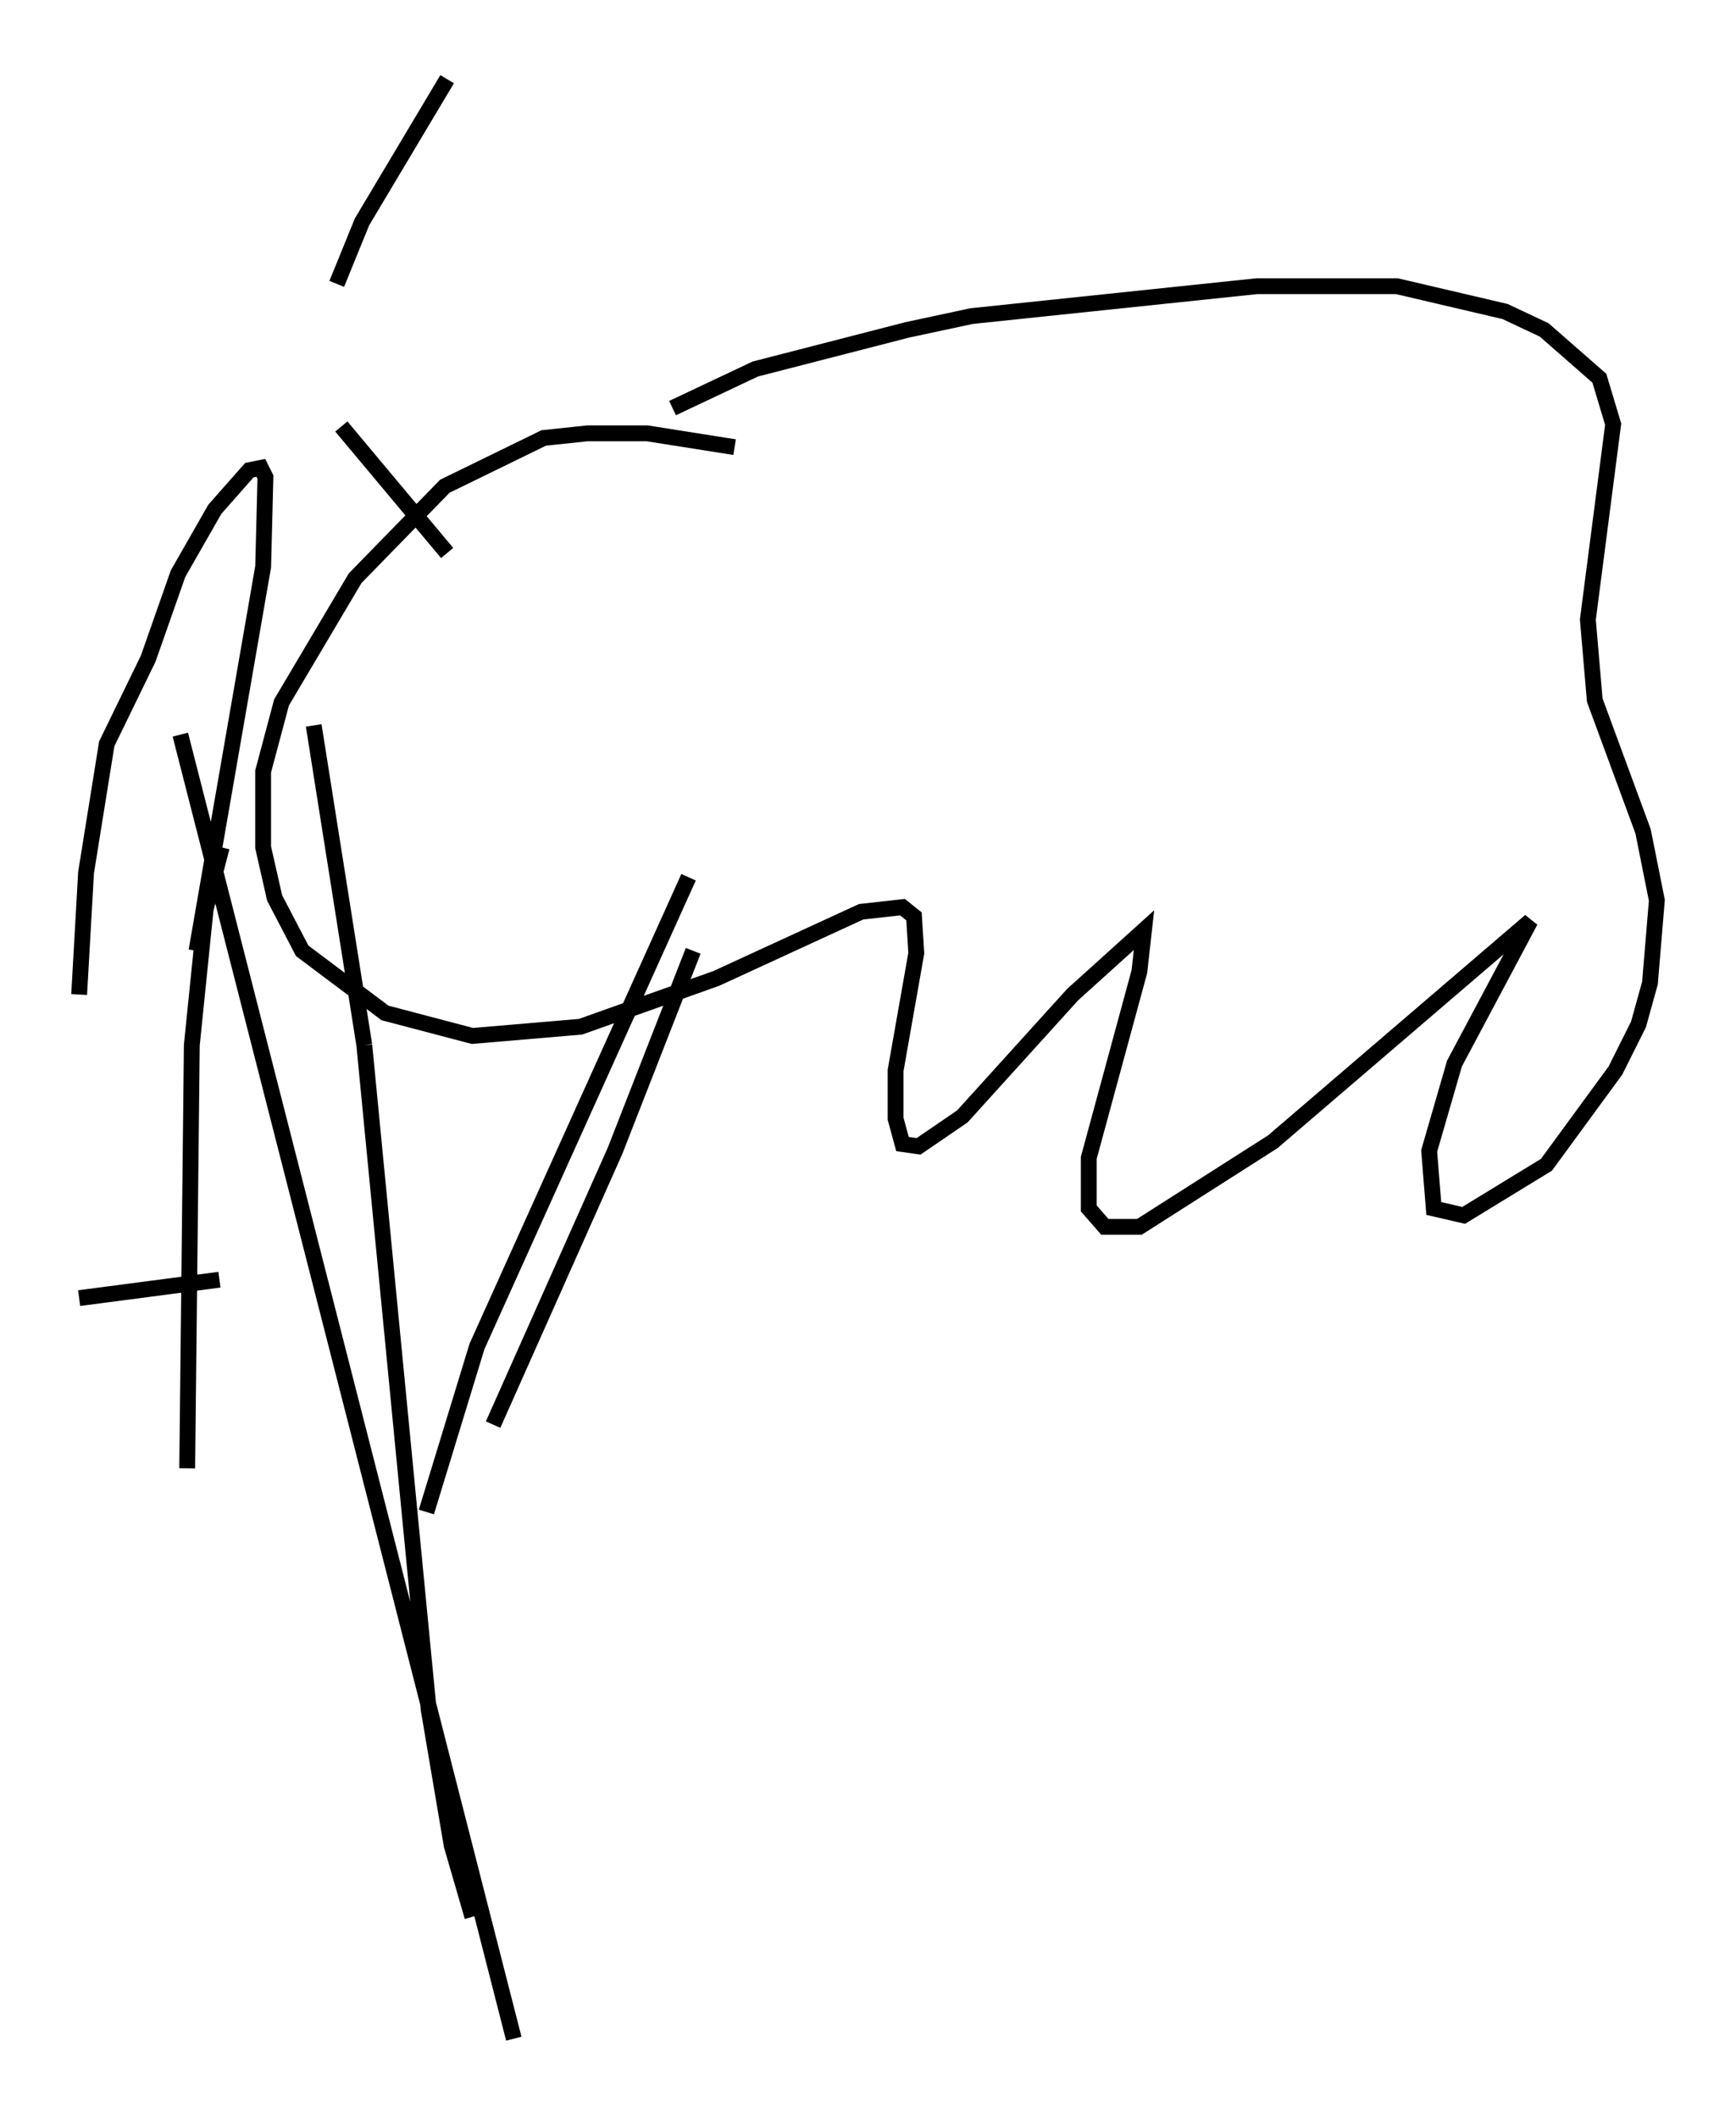 <?xml version="1.0" encoding="utf-8" ?>
<svg baseProfile="full" height="133.754" version="1.1" width="109.642" xmlns="http://www.w3.org/2000/svg" xmlns:ev="http://www.w3.org/2001/xml-events" xmlns:xlink="http://www.w3.org/1999/xlink"><defs /><rect fill="white" height="133.754" width="109.642" x="0" y="0" /><path d="M50.464, 29.547 m-4.067, -1.307 l-5.52, -0.872 -3.777, 0.0 l-2.76, 0.291 -6.246, 3.05 l-5.665, 5.81 -4.648, 7.844 l-1.162, 4.358 0.0, 4.793 l0.726, 3.196 1.743, 3.341 l5.229, 3.922 5.52, 1.453 l6.827, -0.581 8.57, -3.05 l9.151, -4.212 2.615, -0.291 l0.726, 0.581 0.145, 2.324 l-1.307, 7.408 0.0, 3.05 l0.436, 1.598 1.017, 0.145 l2.76, -1.888 6.972, -7.698 l4.503, -4.067 -0.291, 2.615 l-3.196, 11.765 0.0, 3.196 l1.017, 1.162 2.179, 0.0 l8.425, -5.374 16.268, -13.944 l-4.793, 9.006 -1.598, 5.52 l0.291, 3.631 1.888, 0.436 l5.229, -3.196 4.358, -5.955 l1.453, -2.905 0.726, -2.615 l0.436, -5.229 -0.872, -4.358 l-3.05, -8.279 -0.436, -5.084 l1.598, -12.346 -0.872, -2.905 l-3.486, -3.05 -2.469, -1.162 l-6.827, -1.598 -8.86, 0.0 l-18.011, 1.888 -4.067, 0.872 l-9.587, 2.469 -5.229, 2.469 m-14.235, 9.151 m0.0, 0.0 l-6.682, -7.989 m-0.291, -9.006 l1.598, -3.922 5.374, -9.006 m-15.832, 55.05 l4.212, -24.257 0.145, -5.665 l-0.291, -0.581 -0.726, 0.145 l-2.179, 2.469 -2.324, 4.067 l-1.888, 5.374 -2.615, 5.374 l-1.307, 8.134 -0.436, 7.698 m0.0, 19.173 l8.86, -1.162 m29.922, -20.771 l-4.939, 12.637 -7.698, 17.285 m-17.14, -36.458 l-1.017, 3.922 -0.872, 8.57 l-0.291, 26.726 m31.665, -37.33 l-13.363, 29.631 -3.196, 10.458 m-7.117, -49.676 l3.196, 20.19 m0.0, 0.0 l4.067, 41.978 1.453, 8.57 l1.307, 4.503 m2.615, 7.698 l-21.061, -82.357 " fill="none" stroke="black" stroke-width="1" /></svg>